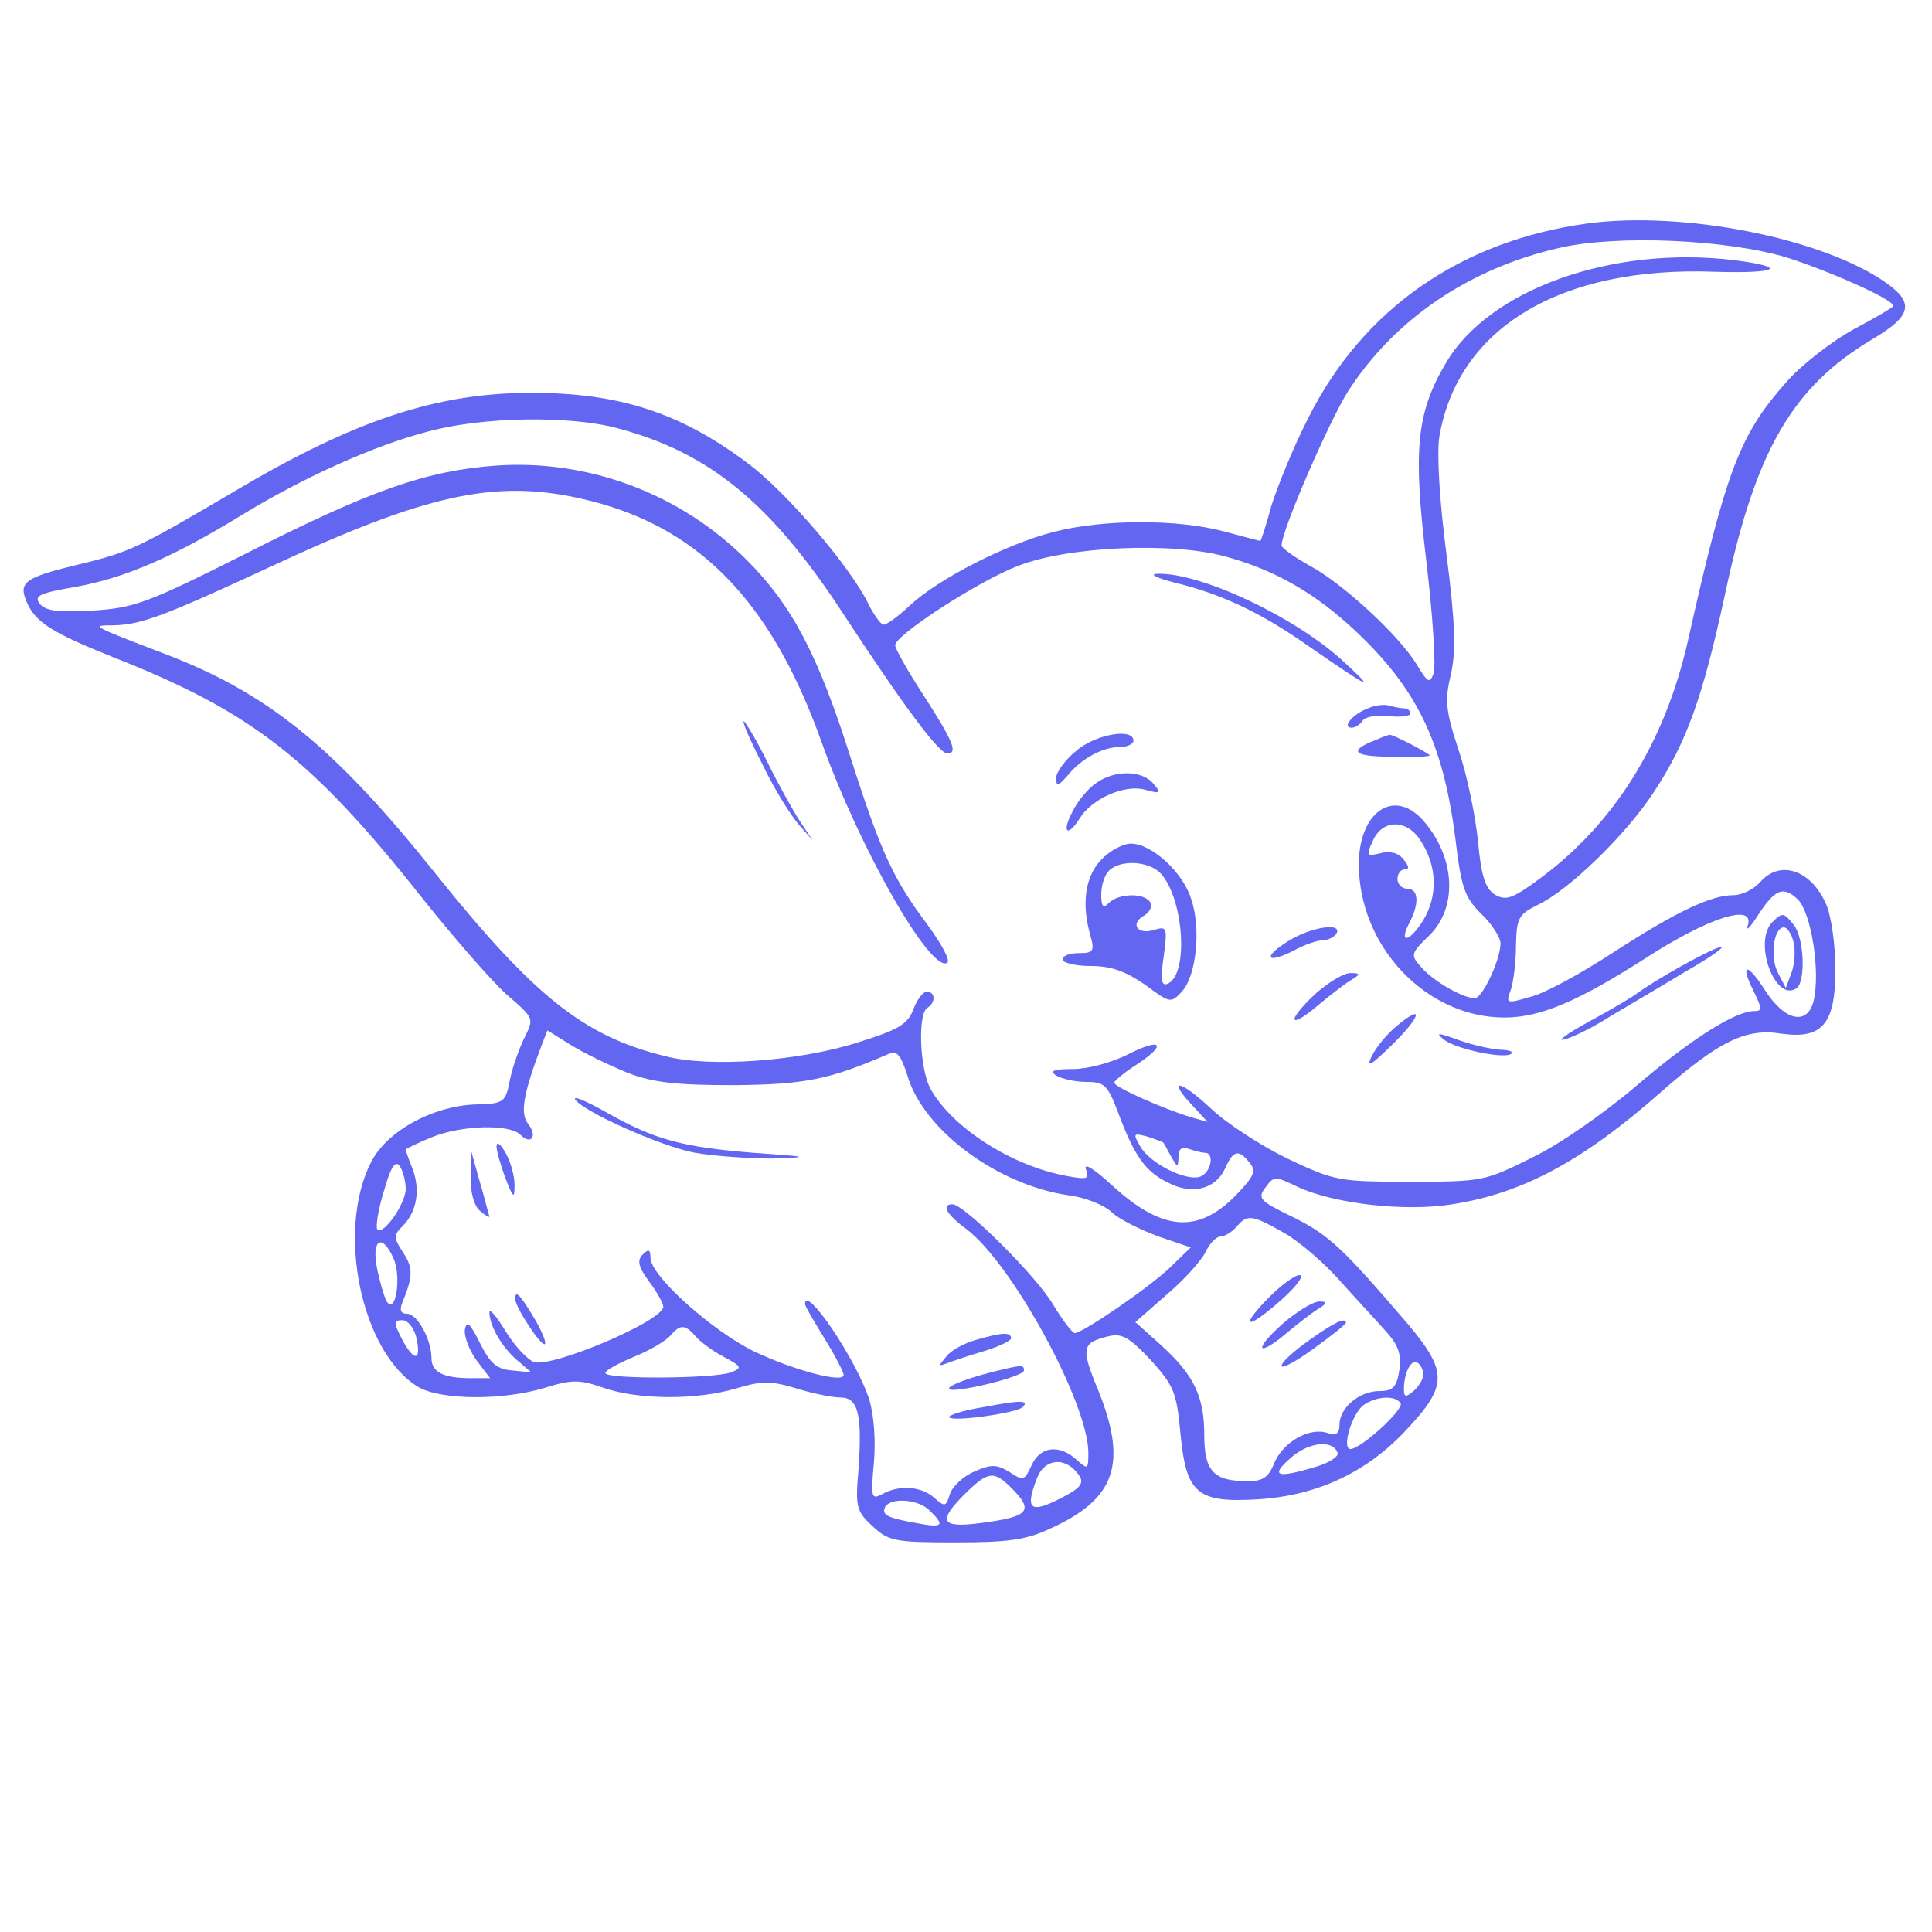 <svg version="1.0" xmlns="http://www.w3.org/2000/svg"
 width="300pt" height="300pt" viewBox="0 0 300 300"
 preserveAspectRatio="xMidYMid meet">
<g transform="translate(0,300) scale(0.1,-0.1)"
fill="#6366f1" stroke="none">
<path d="M2465 2653 c-197 -27 -349 -133 -434 -303 -23 -45 -48 -107 -57 -136
-8 -30 -16 -54 -17 -54 -1 0 -27 7 -57 15 -72 19 -187 19 -264 -1 -74 -19
-179 -73 -223 -114 -18 -17 -36 -30 -41 -30 -4 0 -15 15 -24 33 -27 56 -126
172 -186 217 -105 79 -200 110 -337 110 -146 0 -274 -42 -461 -153 -148 -87
-161 -94 -240 -113 -87 -21 -96 -28 -82 -60 14 -31 40 -47 135 -85 213 -84
307 -157 475 -369 55 -69 117 -140 139 -158 38 -33 38 -34 24 -62 -8 -16 -19
-46 -23 -66 -7 -36 -9 -38 -55 -39 -66 -3 -135 -41 -160 -88 -56 -107 -16
-298 73 -351 35 -20 130 -21 196 -1 42 13 54 13 91 0 55 -19 146 -19 206 -1
40 12 54 12 94 0 25 -8 56 -14 68 -14 28 0 34 -27 28 -113 -5 -57 -3 -64 22
-87 25 -23 34 -25 128 -25 84 0 111 4 149 22 101 46 119 101 73 215 -27 65
-25 73 16 83 21 5 32 -1 66 -37 36 -40 40 -50 46 -114 9 -94 26 -108 122 -102
91 6 168 42 229 108 64 68 64 90 3 163 -102 119 -122 138 -177 166 -54 26 -58
30 -45 47 13 18 15 18 50 1 56 -26 166 -39 240 -27 110 17 204 68 325 175 89
78 131 99 186 90 64 -9 84 15 84 100 0 36 -6 81 -14 100 -23 54 -72 71 -103
35 -10 -11 -28 -20 -41 -20 -35 0 -88 -25 -187 -89 -49 -32 -107 -64 -129 -69
-37 -11 -38 -10 -30 11 4 12 8 43 8 69 1 43 4 48 34 63 47 22 135 107 178 172
53 79 78 150 113 312 47 221 104 320 228 394 61 36 66 56 23 87 -98 70 -316
113 -465 93z m310 -53 c66 -21 165 -65 165 -75 0 -2 -27 -18 -61 -36 -33 -18
-80 -54 -104 -81 -73 -82 -94 -135 -154 -403 -36 -159 -115 -285 -231 -370
-42 -31 -52 -34 -69 -24 -15 10 -21 29 -26 83 -4 39 -17 103 -30 141 -20 61
-22 77 -12 118 8 37 7 77 -7 187 -11 84 -15 156 -11 182 29 169 188 265 428
256 98 -3 116 7 30 18 -189 23 -381 -45 -448 -160 -46 -78 -51 -135 -30 -309
10 -85 15 -162 11 -173 -6 -16 -9 -14 -26 14 -28 46 -116 127 -167 154 -23 13
-43 27 -43 31 0 23 74 193 103 239 72 112 188 191 328 223 90 21 262 13 354
-15z m-1816 -265 c143 -38 239 -117 351 -289 93 -142 148 -216 161 -216 17 0
9 19 -36 89 -25 38 -45 74 -45 79 0 16 130 100 190 123 78 31 244 38 326 14
75 -21 136 -56 198 -114 97 -91 137 -175 156 -324 9 -75 14 -90 40 -116 17
-16 30 -37 30 -46 0 -25 -28 -85 -40 -85 -18 0 -64 26 -83 48 -17 19 -17 21
13 50 45 45 39 124 -12 180 -45 48 -98 10 -98 -70 0 -128 105 -238 226 -238
56 0 114 25 219 92 99 64 170 86 159 51 -4 -10 3 -4 14 13 28 44 41 49 64 27
21 -22 35 -113 24 -158 -10 -38 -45 -30 -75 17 -28 44 -40 43 -18 -1 13 -27
14 -31 1 -31 -30 0 -100 -45 -183 -116 -48 -41 -119 -91 -161 -111 -74 -37
-77 -38 -190 -38 -111 0 -117 1 -191 36 -41 20 -95 55 -119 78 -47 44 -69 48
-29 5 l24 -26 -25 7 c-43 13 -120 47 -120 54 1 3 15 15 32 26 50 32 44 45 -8
19 -27 -14 -65 -24 -88 -24 -30 0 -37 -3 -26 -10 8 -5 29 -10 47 -10 28 0 33
-5 49 -47 25 -67 42 -92 77 -109 37 -20 74 -11 89 21 13 29 21 31 38 10 11
-13 8 -21 -20 -50 -60 -62 -116 -57 -195 16 -25 23 -42 34 -39 24 6 -16 3 -17
-30 -11 -87 16 -180 77 -212 137 -16 32 -19 115 -4 124 13 8 13 25 -1 25 -6 0
-15 -12 -21 -28 -9 -23 -23 -31 -87 -51 -91 -29 -230 -39 -298 -21 -127 31
-204 93 -358 285 -155 194 -259 279 -420 340 -115 44 -114 44 -79 44 44 1 80
15 244 91 240 112 348 136 481 106 181 -40 296 -157 375 -379 59 -165 169
-358 195 -342 5 4 -9 29 -30 58 -54 72 -73 113 -120 260 -51 161 -91 237 -162
308 -103 103 -246 156 -389 146 -107 -8 -192 -37 -385 -135 -155 -78 -176 -86
-240 -90 -54 -3 -73 -1 -83 10 -10 13 -1 17 57 27 76 14 150 46 256 111 95 58
205 108 290 130 85 23 220 25 294 5z m1246 -639 c27 -40 28 -87 5 -125 -22
-35 -39 -37 -21 -3 15 29 14 52 -4 52 -8 0 -15 7 -15 15 0 8 5 15 11 15 8 0 7
5 -2 16 -8 10 -21 13 -36 9 -21 -5 -22 -4 -11 20 15 33 52 33 73 1z m-1230
-362 c39 -15 75 -19 165 -19 111 1 149 9 241 49 12 5 18 -3 28 -34 25 -85 140
-170 250 -186 25 -3 56 -15 68 -27 12 -11 45 -27 72 -37 l50 -17 -32 -31 c-32
-31 -136 -102 -148 -102 -4 0 -19 20 -33 43 -25 44 -139 157 -157 157 -18 0
-9 -16 21 -38 71 -53 190 -271 190 -348 0 -26 -1 -26 -18 -11 -27 25 -57 21
-70 -8 -11 -24 -13 -25 -34 -11 -20 12 -28 13 -55 1 -17 -7 -34 -23 -38 -35
-6 -20 -8 -20 -24 -6 -20 18 -54 21 -81 6 -17 -9 -18 -6 -13 49 3 34 0 74 -7
97 -19 61 -100 181 -100 149 0 -3 14 -27 30 -53 17 -27 30 -53 30 -57 0 -13
-74 6 -138 36 -66 32 -162 118 -162 146 0 13 -3 14 -12 5 -9 -9 -7 -19 10 -42
12 -16 22 -34 22 -39 0 -22 -172 -95 -201 -86 -10 4 -30 25 -44 48 -14 23 -25
36 -25 29 0 -21 20 -55 44 -75 l21 -18 -30 3 c-24 2 -34 11 -50 43 -15 30 -20
35 -23 21 -2 -10 6 -31 17 -47 l22 -29 -30 0 c-42 0 -61 9 -61 31 0 29 -22 69
-38 69 -10 0 -12 6 -7 18 16 39 17 53 1 77 -15 23 -15 27 -1 41 22 22 28 55
16 88 -6 15 -11 29 -11 31 0 1 18 10 40 19 47 19 121 21 138 4 17 -17 27 -2
12 17 -13 16 -7 48 21 122 l9 23 37 -23 c21 -13 61 -32 88 -43z m831 -108 c1
0 6 -10 12 -21 11 -19 11 -19 12 -1 0 12 5 16 16 12 9 -3 20 -6 25 -6 15 0 10
-30 -7 -37 -22 -8 -80 21 -94 48 -11 19 -10 20 12 14 12 -4 23 -8 24 -9z
m-1176 -72 c0 -23 -35 -73 -44 -63 -3 3 1 30 10 59 11 39 18 49 25 39 5 -8 9
-24 9 -35z m1365 -69 c24 -14 62 -47 85 -73 23 -26 55 -60 70 -77 22 -24 26
-37 23 -62 -4 -27 -10 -33 -31 -33 -31 0 -62 -26 -62 -52 0 -14 -5 -18 -19
-13 -28 9 -68 -14 -82 -46 -9 -23 -18 -29 -41 -29 -53 0 -68 15 -68 71 0 61
-16 94 -68 141 l-39 35 49 43 c27 23 54 53 60 66 6 13 17 24 23 24 7 0 18 7
25 15 17 20 24 19 75 -10z m-1384 -39 c13 -29 3 -90 -11 -66 -4 8 -11 32 -15
53 -8 43 9 52 26 13z m35 -121 c9 -38 -2 -41 -21 -6 -14 27 -14 31 0 31 8 0
17 -11 21 -25z m435 -1 c7 -8 26 -22 43 -31 28 -15 29 -17 11 -24 -26 -10
-195 -11 -195 -1 0 4 20 15 44 25 25 10 50 25 57 33 15 18 23 18 40 -2z m1129
-58 c0 -8 -7 -19 -15 -26 -12 -10 -15 -10 -15 3 0 25 11 47 21 41 5 -3 9 -11
9 -18z m-35 -45 c5 -10 -62 -71 -78 -71 -14 0 2 54 20 68 20 14 49 16 58 3z
m-98 -77 c2 -6 -14 -16 -35 -22 -60 -18 -70 -14 -38 14 28 25 66 29 73 8z
m-409 -26 c18 -18 15 -26 -18 -43 -50 -26 -59 -20 -40 29 10 28 38 34 58 14z
m-98 -28 c36 -36 29 -45 -47 -55 -62 -8 -68 2 -24 46 35 34 44 36 71 9z m-126
-36 c24 -23 20 -27 -21 -19 -46 8 -55 13 -48 26 10 14 52 11 69 -7z"/>
<path d="M1825 2095 c71 -17 134 -47 205 -97 100 -69 108 -73 56 -25 -76 70
-224 139 -290 136 -12 -1 2 -7 29 -14z"/>
<path d="M2124 1900 c-24 -9 -41 -30 -25 -30 5 0 13 5 17 11 3 6 22 9 40 7 19
-2 34 0 34 4 0 4 -4 8 -9 8 -5 0 -15 2 -23 4 -7 3 -23 1 -34 -4z"/>
<path d="M1184 1813 c18 -38 44 -79 56 -93 l22 -25 -20 30 c-11 17 -34 58 -51
93 -17 34 -34 62 -36 62 -3 0 10 -30 29 -67z"/>
<path d="M1671 1834 c-17 -14 -31 -33 -31 -42 0 -14 3 -13 18 4 21 26 54 44
81 44 12 0 21 5 21 10 0 20 -59 10 -89 -16z"/>
<path d="M2134 1850 c-41 -16 -32 -25 27 -25 32 -1 59 0 59 2 0 3 -58 33 -62
32 -2 0 -13 -4 -24 -9z"/>
<path d="M1702 1784 c-12 -8 -29 -28 -37 -45 -17 -32 -7 -40 12 -9 19 30 69
52 100 44 25 -7 27 -6 14 9 -17 21 -60 22 -89 1z"/>
<path d="M1710 1665 c-25 -26 -31 -68 -17 -117 7 -25 5 -28 -18 -28 -14 0 -25
-4 -25 -10 0 -5 20 -10 43 -10 33 0 54 -8 85 -29 39 -29 40 -29 57 -11 23 25
30 98 15 143 -13 43 -62 87 -94 87 -12 0 -33 -11 -46 -25z m93 -22 c36 -41 43
-159 9 -171 -9 -3 -10 9 -5 43 6 45 5 47 -15 41 -25 -8 -38 9 -16 22 9 5 14
14 10 21 -9 15 -49 14 -64 -1 -9 -9 -12 -6 -12 13 0 14 5 30 12 37 18 18 63
15 81 -5z"/>
<path d="M2752 1568 c-30 -30 4 -124 37 -103 15 9 13 76 -3 98 -16 20 -18 21
-34 5z m33 -31 c3 -12 2 -33 -3 -47 l-9 -24 -12 23 c-13 24 -7 71 9 71 5 0 12
-10 15 -23z"/>
<path d="M2001 1539 c-41 -25 -35 -37 8 -15 16 9 37 16 45 16 8 0 18 5 21 10
11 18 -39 11 -74 -11z"/>
<path d="M2611 1500 c-29 -16 -59 -35 -67 -41 -7 -6 -41 -26 -76 -45 -35 -19
-52 -32 -39 -28 13 3 45 19 70 35 25 15 78 46 116 69 80 46 77 55 -4 10z"/>
<path d="M2045 1459 c-19 -17 -35 -36 -35 -41 0 -6 15 3 33 18 19 16 42 34 53
41 17 10 17 12 2 12 -10 1 -33 -13 -53 -30z"/>
<path d="M2169 1407 c-15 -12 -32 -33 -39 -47 -9 -19 -2 -15 31 17 46 45 51
66 8 30z"/>
<path d="M2243 1385 c21 -15 95 -30 104 -21 4 3 -5 6 -18 6 -13 1 -42 7 -64
15 -33 12 -37 12 -22 0z"/>
<path d="M893 1293 c12 -19 133 -73 186 -83 29 -5 83 -9 120 -9 61 2 58 3 -30
9 -110 9 -152 20 -228 63 -30 17 -51 26 -48 20z"/>
<path d="M771 1220 c0 -8 7 -31 14 -50 12 -31 14 -32 14 -10 0 14 -6 36 -14
50 -8 14 -14 18 -14 10z"/>
<path d="M731 1174 c-1 -25 5 -46 14 -54 8 -7 15 -11 15 -9 -1 2 -7 27 -15 54
l-14 50 0 -41z"/>
<path d="M800 983 c0 -13 41 -75 46 -70 3 2 -5 21 -17 41 -21 35 -29 44 -29
29z"/>
<path d="M1514 919 c-17 -5 -38 -16 -45 -26 -12 -14 -12 -15 1 -10 8 3 34 12
58 19 23 7 42 16 42 20 0 10 -15 9 -56 -3z"/>
<path d="M1555 873 c-44 -10 -86 -25 -81 -30 7 -7 116 19 116 29 0 8 -2 9 -35
1z"/>
<path d="M1527 815 c-32 -5 -56 -13 -53 -16 7 -7 105 7 114 16 11 11 -4 11
-61 0z"/>
<path d="M1970 985 c-47 -48 -34 -51 19 -4 24 21 37 39 29 39 -8 0 -29 -16
-48 -35z"/>
<path d="M1997 949 c-20 -17 -37 -35 -37 -41 0 -5 15 3 33 18 19 16 42 34 53
41 15 9 15 12 4 12 -9 1 -32 -13 -53 -30z"/>
<path d="M2033 919 c-24 -17 -43 -34 -43 -40 0 -5 23 7 50 27 28 20 50 38 50
40 0 9 -18 1 -57 -27z"/>
</g>
</svg>
